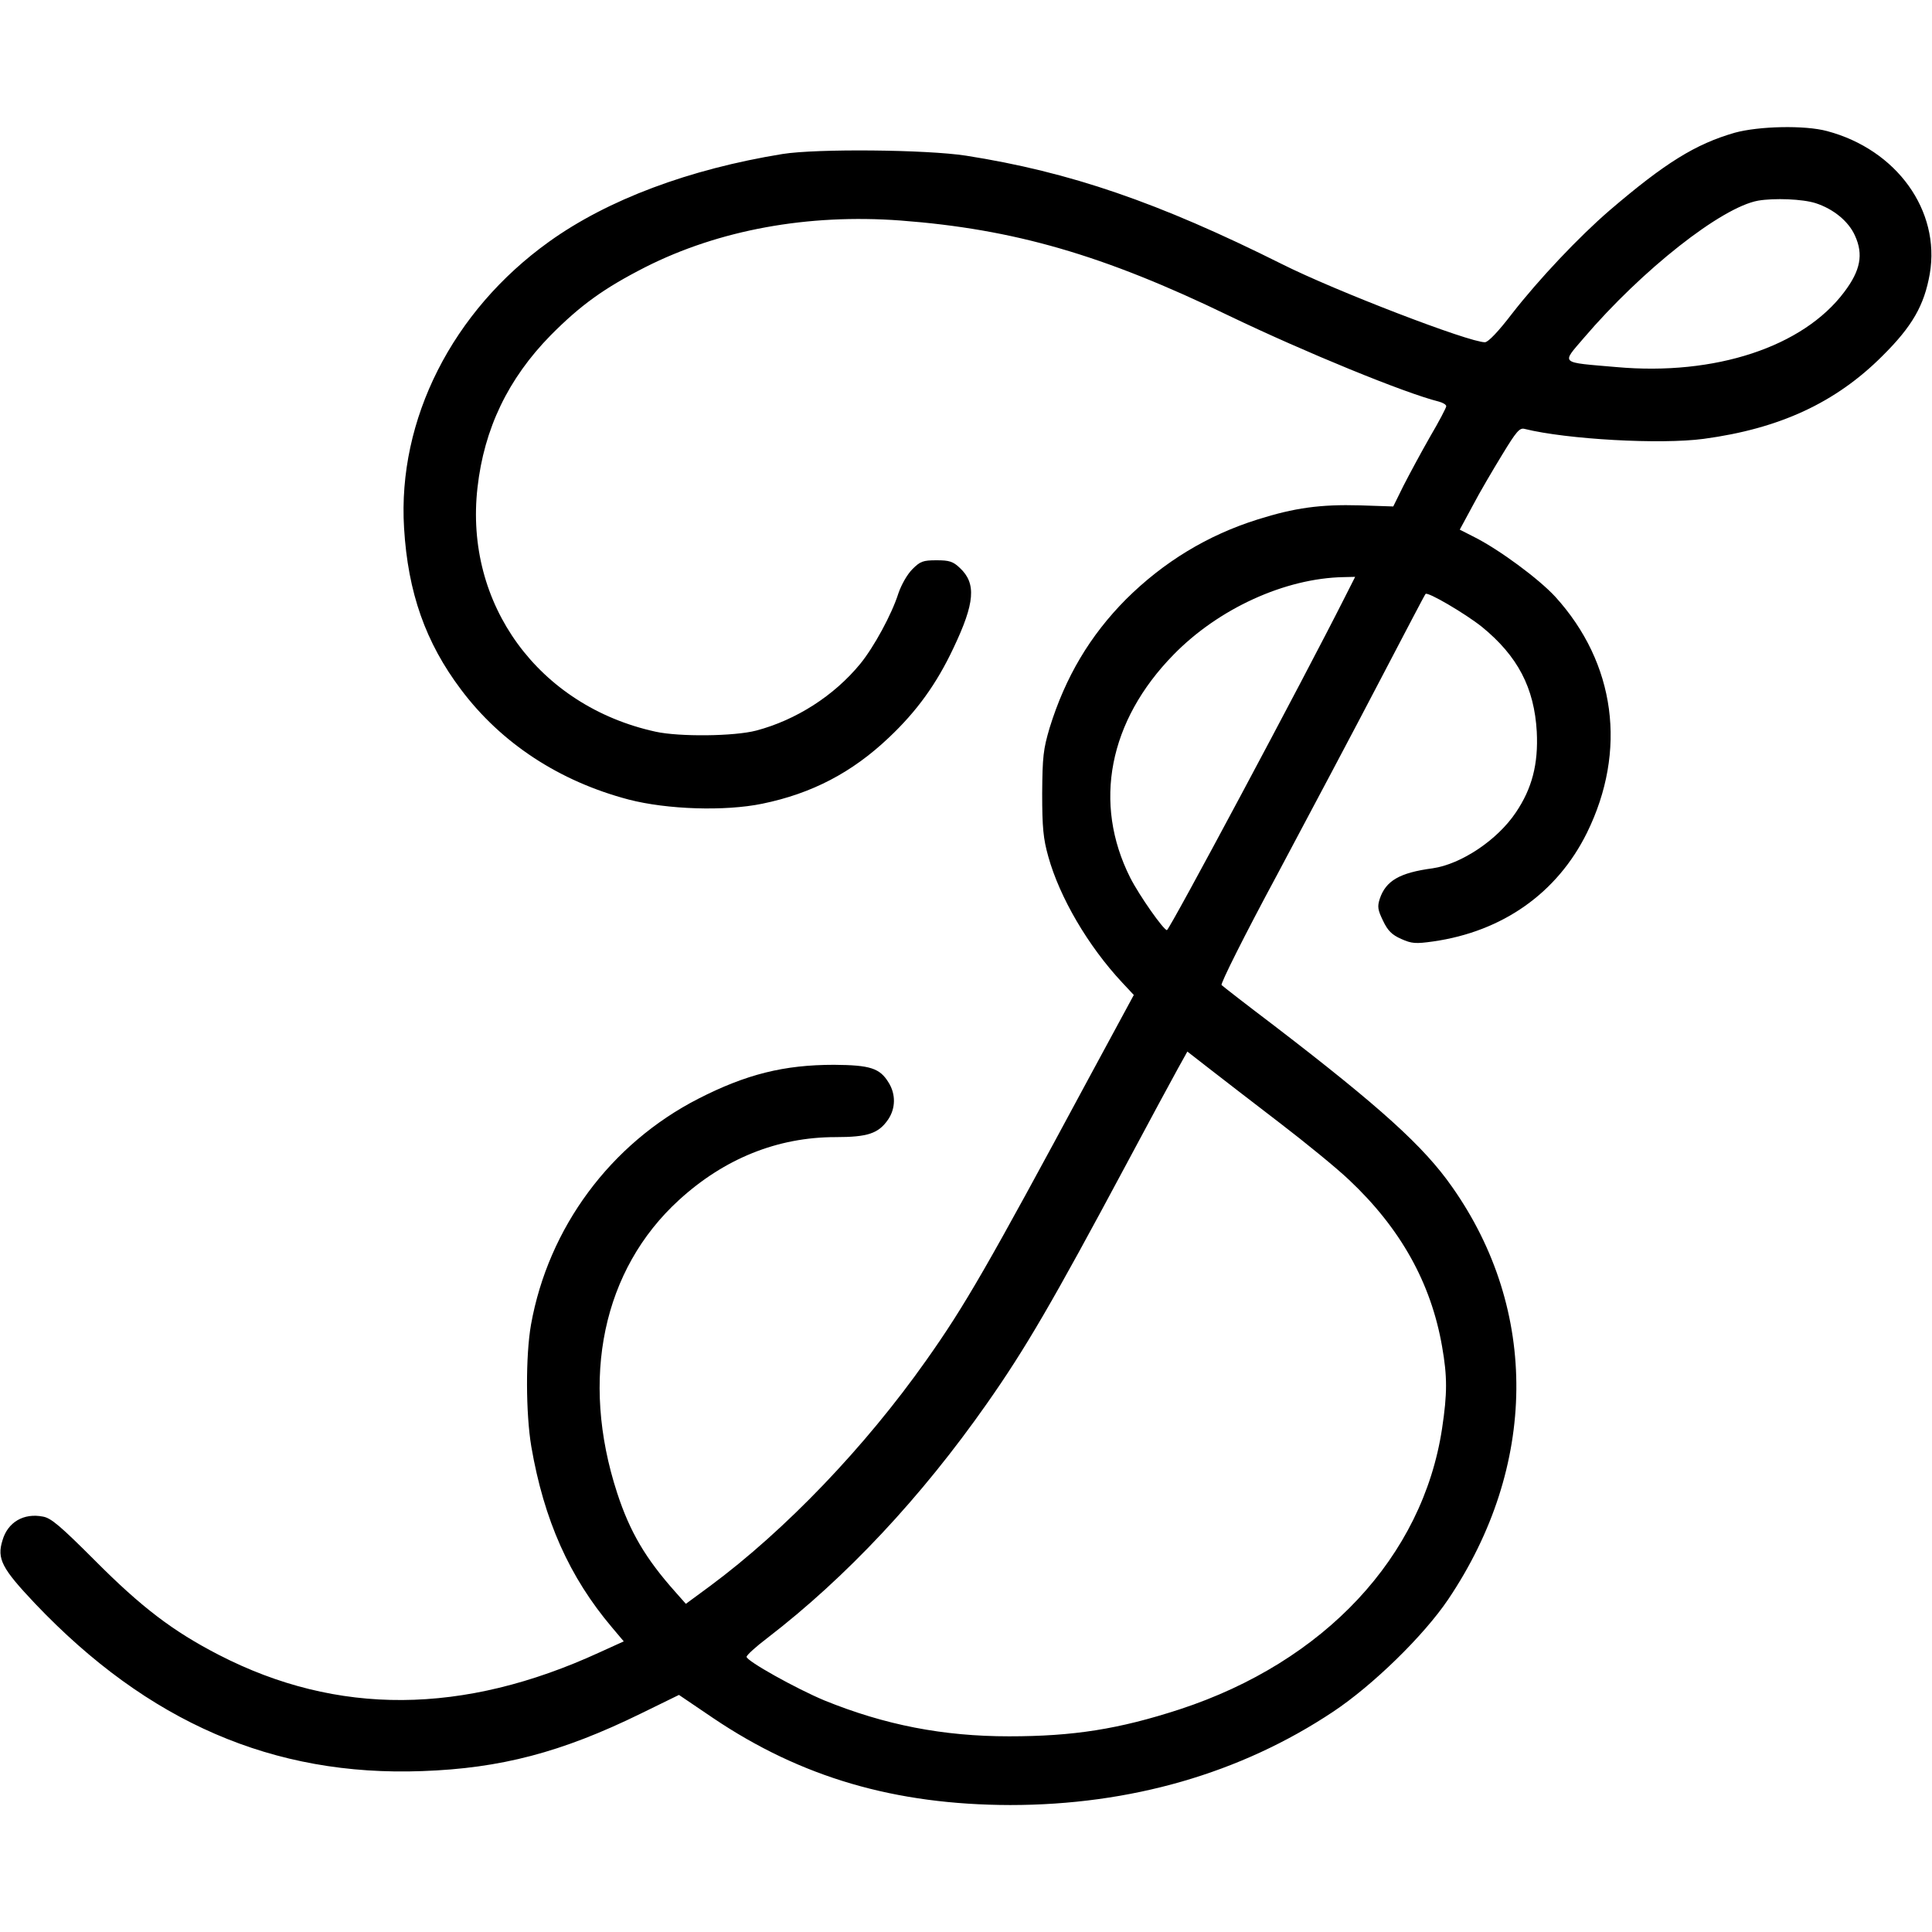 <svg version="1" xmlns="http://www.w3.org/2000/svg" width="933.333" height="933.333" viewBox="0 0 700 700"><path d="M628.5 48.1c-14.2 4.1-25.2 10.9-45.4 28.2-11 9.5-25.5 24.8-35.3 37.4-4.9 6.4-8.6 10.3-9.8 10.3-5.8 0-54.2-18.6-73.5-28.3-44.8-22.4-76.9-33.4-114.5-39.3-14.2-2.2-54-2.6-66.5-.6-33.8 5.5-63.3 16.5-84.6 31.8-35 25.1-54.9 64.4-52.5 103.7 1.4 23.4 7.8 41.5 20.6 58.5 14.6 19.5 35.7 33.3 60.8 39.9 13.9 3.6 34.8 4.3 48.4 1.5 18-3.7 32.5-11.3 45.8-23.9 10.2-9.6 17.4-19.6 23.5-32.6 7.7-16.2 8.3-23.3 2.3-28.9-2.5-2.4-3.9-2.8-8.5-2.8-4.9 0-5.9.4-8.7 3.2-1.9 1.9-4 5.6-5.1 8.8-2.4 7.6-8.9 19.5-13.8 25.5-9.5 11.6-23.3 20.4-37.7 24.2-8 2.1-27.9 2.3-36.5.4-42.4-9.3-69.3-46.2-64.5-88.4 2.4-21.4 11.1-39.5 26.5-55.2 10.9-11 19.4-17.1 34.3-24.7 26.7-13.5 58.9-19.4 92.5-16.9 41 3.1 73.4 12.4 119.2 34.6 27.3 13.1 63.4 27.9 75.8 31 1.5.4 2.7 1.1 2.7 1.7 0 .5-2.6 5.5-5.9 11.1-3.2 5.6-7.5 13.6-9.6 17.7l-3.7 7.5-12.1-.4c-14.3-.4-23.7.9-37 5.1-18.2 5.7-34.1 15.4-47.7 28.9-13.1 13.2-22 28.2-27.7 46.6-2.3 7.8-2.6 10.4-2.7 23.8 0 12.3.4 16.4 2.2 22.8 4.1 14.8 14.4 32.4 26.7 45.6l4.3 4.6-16.5 30.5c-36.5 67.8-44.7 82.1-58.8 102-22.1 31.3-50.9 61.4-78.3 81.7l-8.7 6.4-3.8-4.3c-10.8-12.1-16.5-21.8-21.1-35.9-13.5-41.4-5.2-80.9 22.4-106.1 16.4-15 35.7-22.8 56.7-22.8 11.7 0 15.6-1.3 19.1-6.4 2.7-4 2.8-9.1.2-13.3-3.2-5.3-6.7-6.4-19.8-6.5-18.1 0-31.8 3.4-49.2 12.3-31.8 16.3-54.3 46.7-60.6 81.8-2 11.3-1.9 32.3.1 44.2 4.6 26.7 13.8 47.3 29.2 65.5l4.3 5.1-8.8 4c-49.4 22.7-95 23-137.9.9-16.7-8.6-28.1-17.3-45-34.3C22 553 18.5 550 15.6 549.5c-7-1.4-12.8 2-14.7 8.6-2.1 6.7-.2 10.2 11.8 22.9C53.6 624 99 643.7 153 641.7c28.4-1 50.5-6.8 79.1-20.8l13.9-6.8 12.4 8.4C290.3 644 324.3 653.9 366 654c43.6 0 83.5-11.5 117-33.8 14.3-9.5 32.8-27.5 41.7-40.7 32.4-48.1 33-104.7 1.4-149.5-10.2-14.6-26-28.9-64.6-58.5-9.9-7.5-18.4-14.1-18.9-14.6-.5-.4 8.4-18.2 20.2-40.1 11.5-21.6 28.3-53.2 37.2-70.3 8.9-17 16.3-31.2 16.5-31.3.8-.9 14.5 7.2 20.4 11.9 13 10.6 19 22.1 19.9 38 .6 11.7-1.7 20.6-7.6 29.3-6.7 10-19.8 18.7-30.1 20.2-12 1.6-17 4.5-19.2 11.1-.9 2.8-.7 4 1.2 7.9 1.7 3.6 3.2 5.1 6.6 6.6 3.8 1.7 5.2 1.8 11.6.9 25.1-3.6 44.9-17.5 55.7-39.4 14.6-29.7 10.4-61.4-11.5-85.5-6-6.5-20.2-17-29.3-21.6l-5.3-2.7 4.7-8.7c2.5-4.8 7.4-13.1 10.7-18.5 5.1-8.4 6.3-9.8 8.1-9.3 15.3 3.8 49.3 5.7 64.9 3.6 27.5-3.7 47.8-13.1 64.7-30 10.9-10.8 15.2-18.4 17.2-29.8 3.9-22.9-12-45-37.2-51.7-8.1-2.2-24.8-1.8-33.5.6zm29.3 25.5c6.5 2.1 12 6.6 14.3 11.8 3.1 6.8 2 12.6-3.9 20.4-14.9 19.9-46.8 30.4-82.5 27.2-20.8-1.8-20-1-11.9-10.5C595 97.7 623.7 75.1 637 72.7c5.9-1 16.1-.6 20.8.9zM487.1 216.7c-14.6 29-63.4 120.3-64.3 120.3-1.2 0-10-12.5-13.3-19-13.6-27-7.8-56.8 15.7-80.8 16.3-16.7 40.4-27.7 61.6-28.1l4.2-.1-3.9 7.7zm-23.5 190.1c9.4 7.2 20.8 16.5 25.2 20.7 18.6 17.5 29.7 37.3 33.7 60.4 1.9 10.8 1.9 17 0 29.6-7 46.5-42.6 84.6-95 101.8-22.1 7.2-38.5 9.8-61.9 9.8-23.9 0-45-4.1-66.9-13-10.3-4.3-28.2-14.3-28.2-15.8 0-.6 3.4-3.7 7.5-6.8 28.6-22 55.7-50.9 79.6-85 13.9-19.8 23.7-36.6 50.4-86.5 8.4-15.7 16.8-31.3 18.7-34.7l3.5-6.3 8.1 6.3c4.5 3.5 15.9 12.3 25.3 19.5z"/></svg>